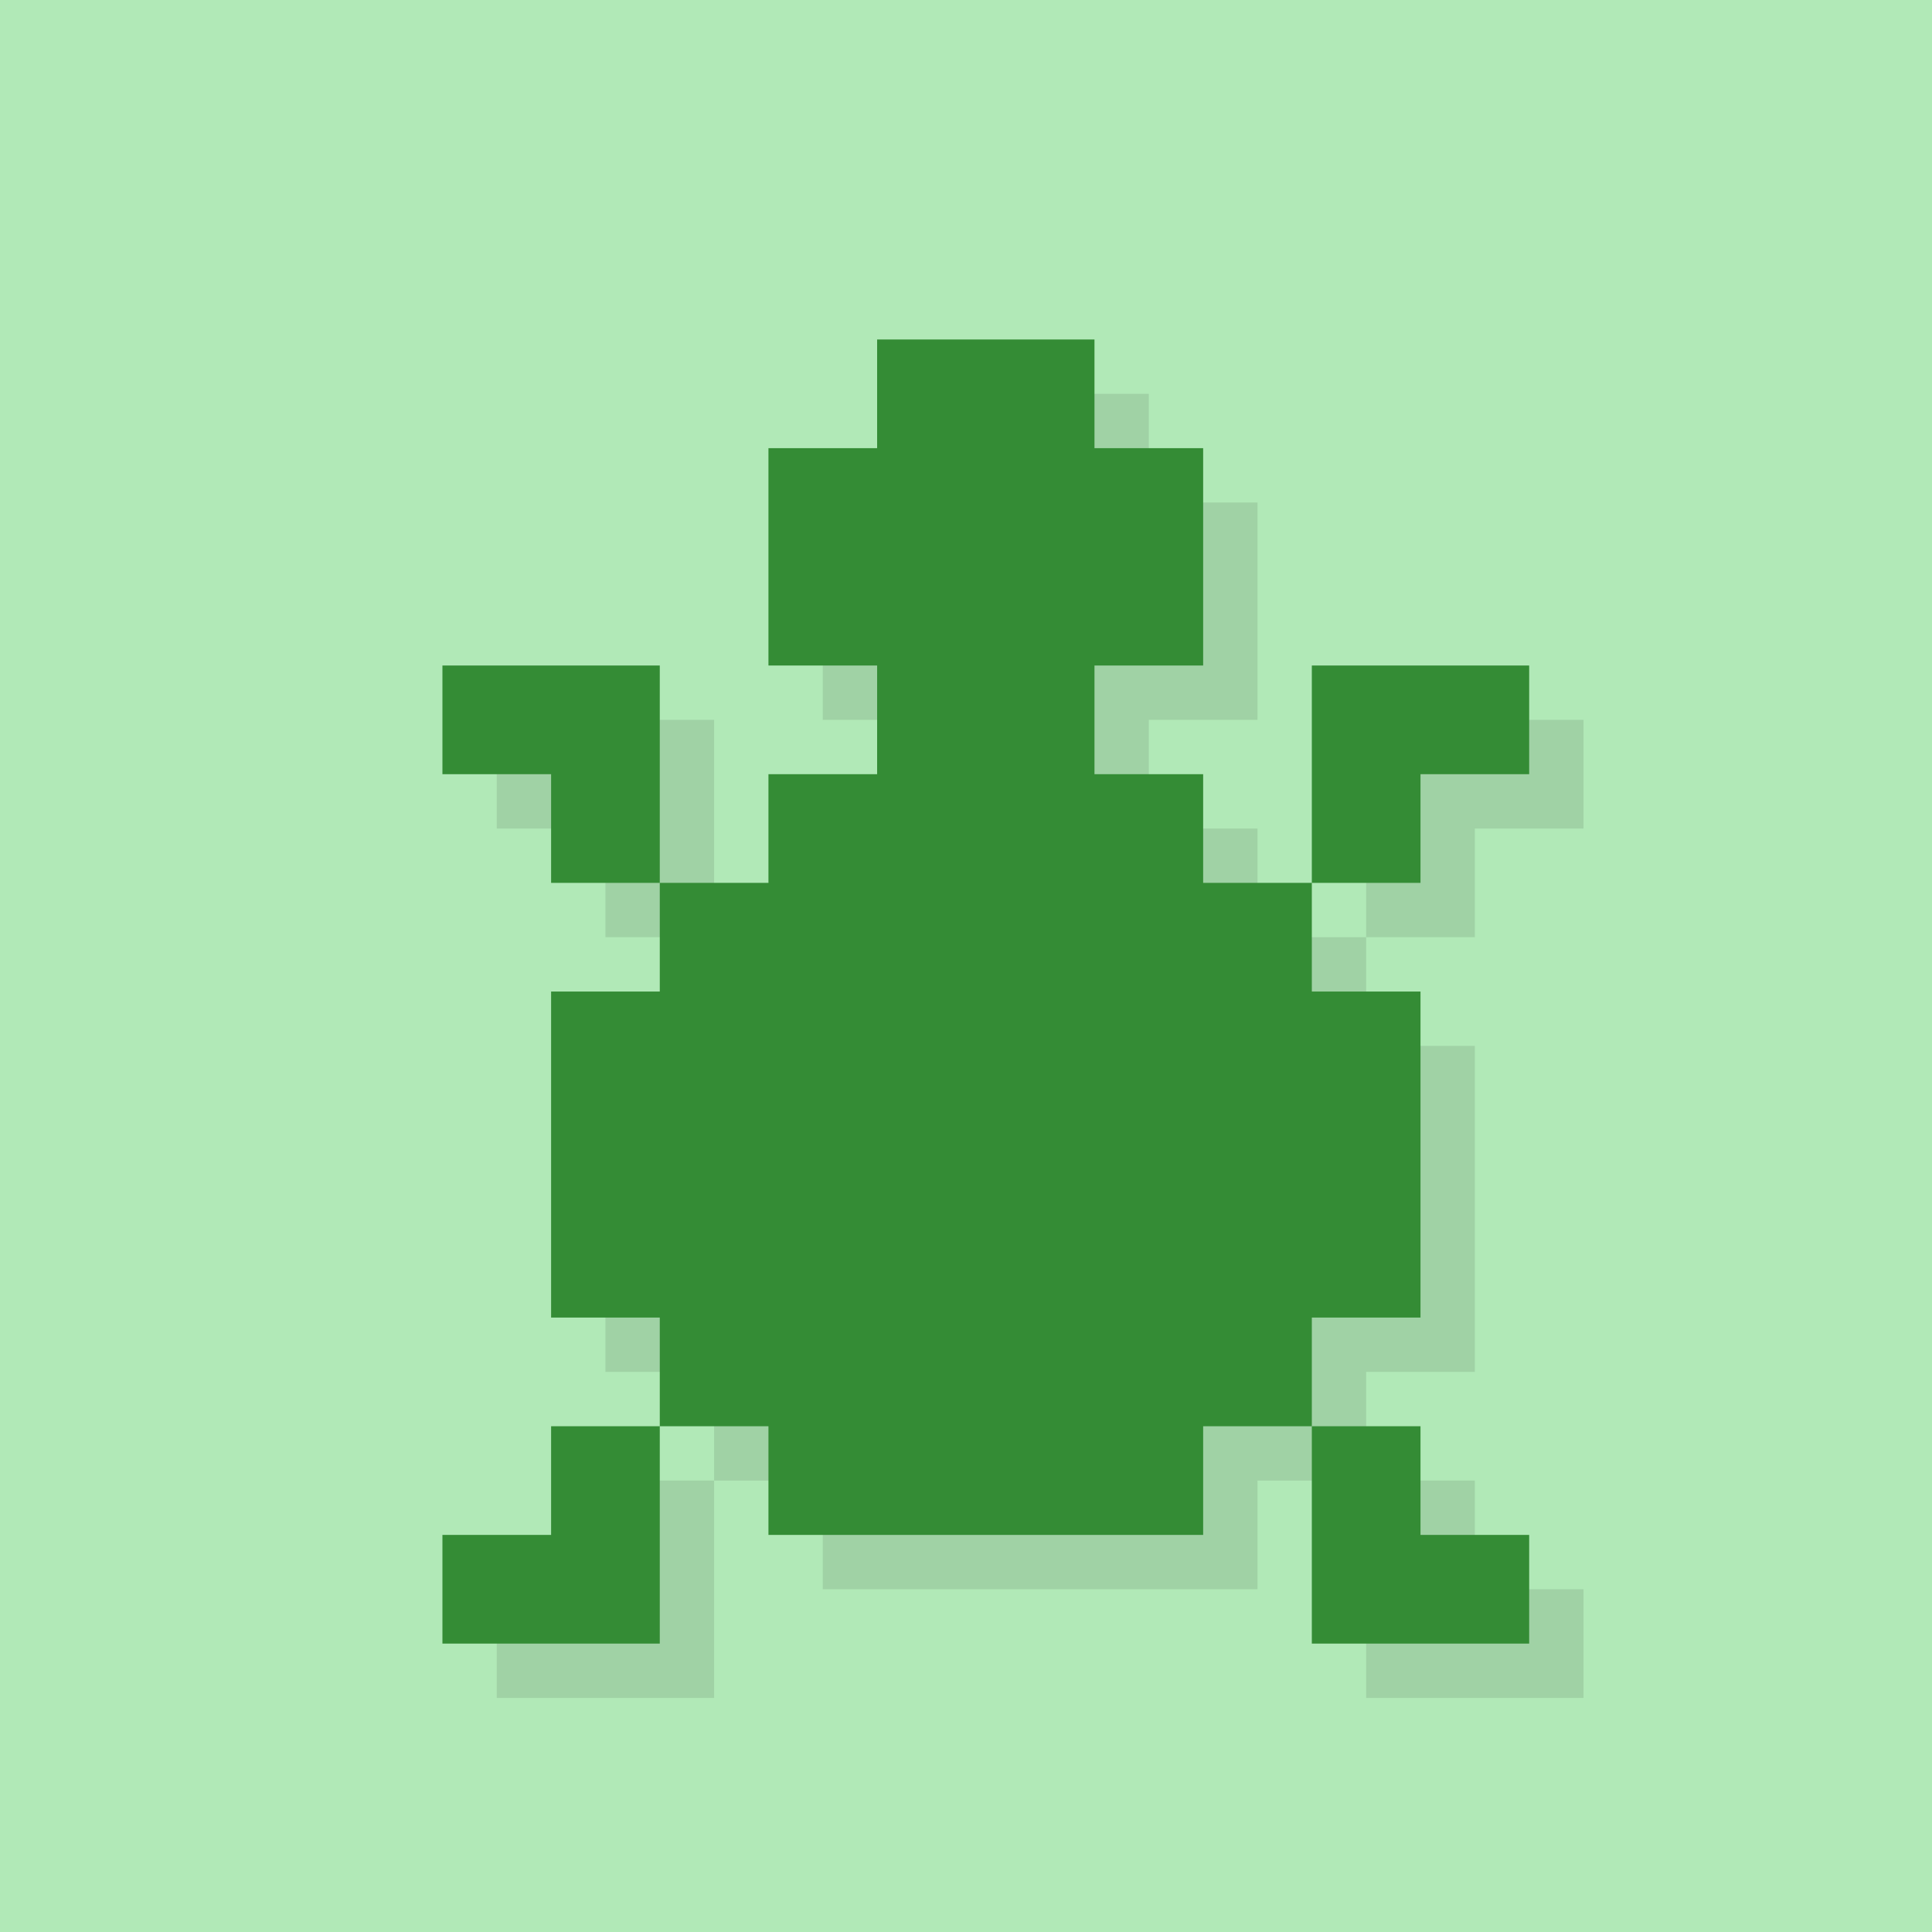 <?xml version="1.0" encoding="UTF-8" standalone="no"?>
<svg xmlns:rdf="http://www.w3.org/1999/02/22-rdf-syntax-ns#" xmlns="http://www.w3.org/2000/svg" xmlns:osb="http://www.openswatchbook.org/uri/2009/osb" height="32" width="32" version="1.0" xmlns:cc="http://creativecommons.org/ns#" xmlns:xlink="http://www.w3.org/1999/xlink" xmlns:dc="http://purl.org/dc/elements/1.1/">
 <path style="color:#000000;fill:#b1e9b7" d="m0 0v32h32v-32z"/>
 <g transform="matrix(.9 0 0 .9 -5.272 -4.277)">
  <path style="fill-opacity:0.098" d="m23 12v2h-2v4h2v2h-2v2h-2v2h-2v6h2v2h2v2h8v-2h2v-2h2v-6h-2v-2h-2v-2h-2v-2h2v-4h-2v-2zm8 10h2v-2h2v-2h-4zm0 10v4h4v-2h-2v-2zm-12 0h-2v2h-2v2h4zm0-10v-4h-4v2h2v2z"/>
  <path style="fill:#348c35" d="m22 11v2h-2v4h2v2h-2v2h-2v2h-2v6h2v2h2v2h8v-2h2v-2h2v-6h-2v-2h-2v-2h-2v-2h2v-4h-2v-2zm8 10h2v-2h2v-2h-4zm0 10v4h4v-2h-2v-2zm-12 0h-2v2h-2v2h4zm0-10v-4h-4v2h2v2z"/>
 </g>
</svg>
